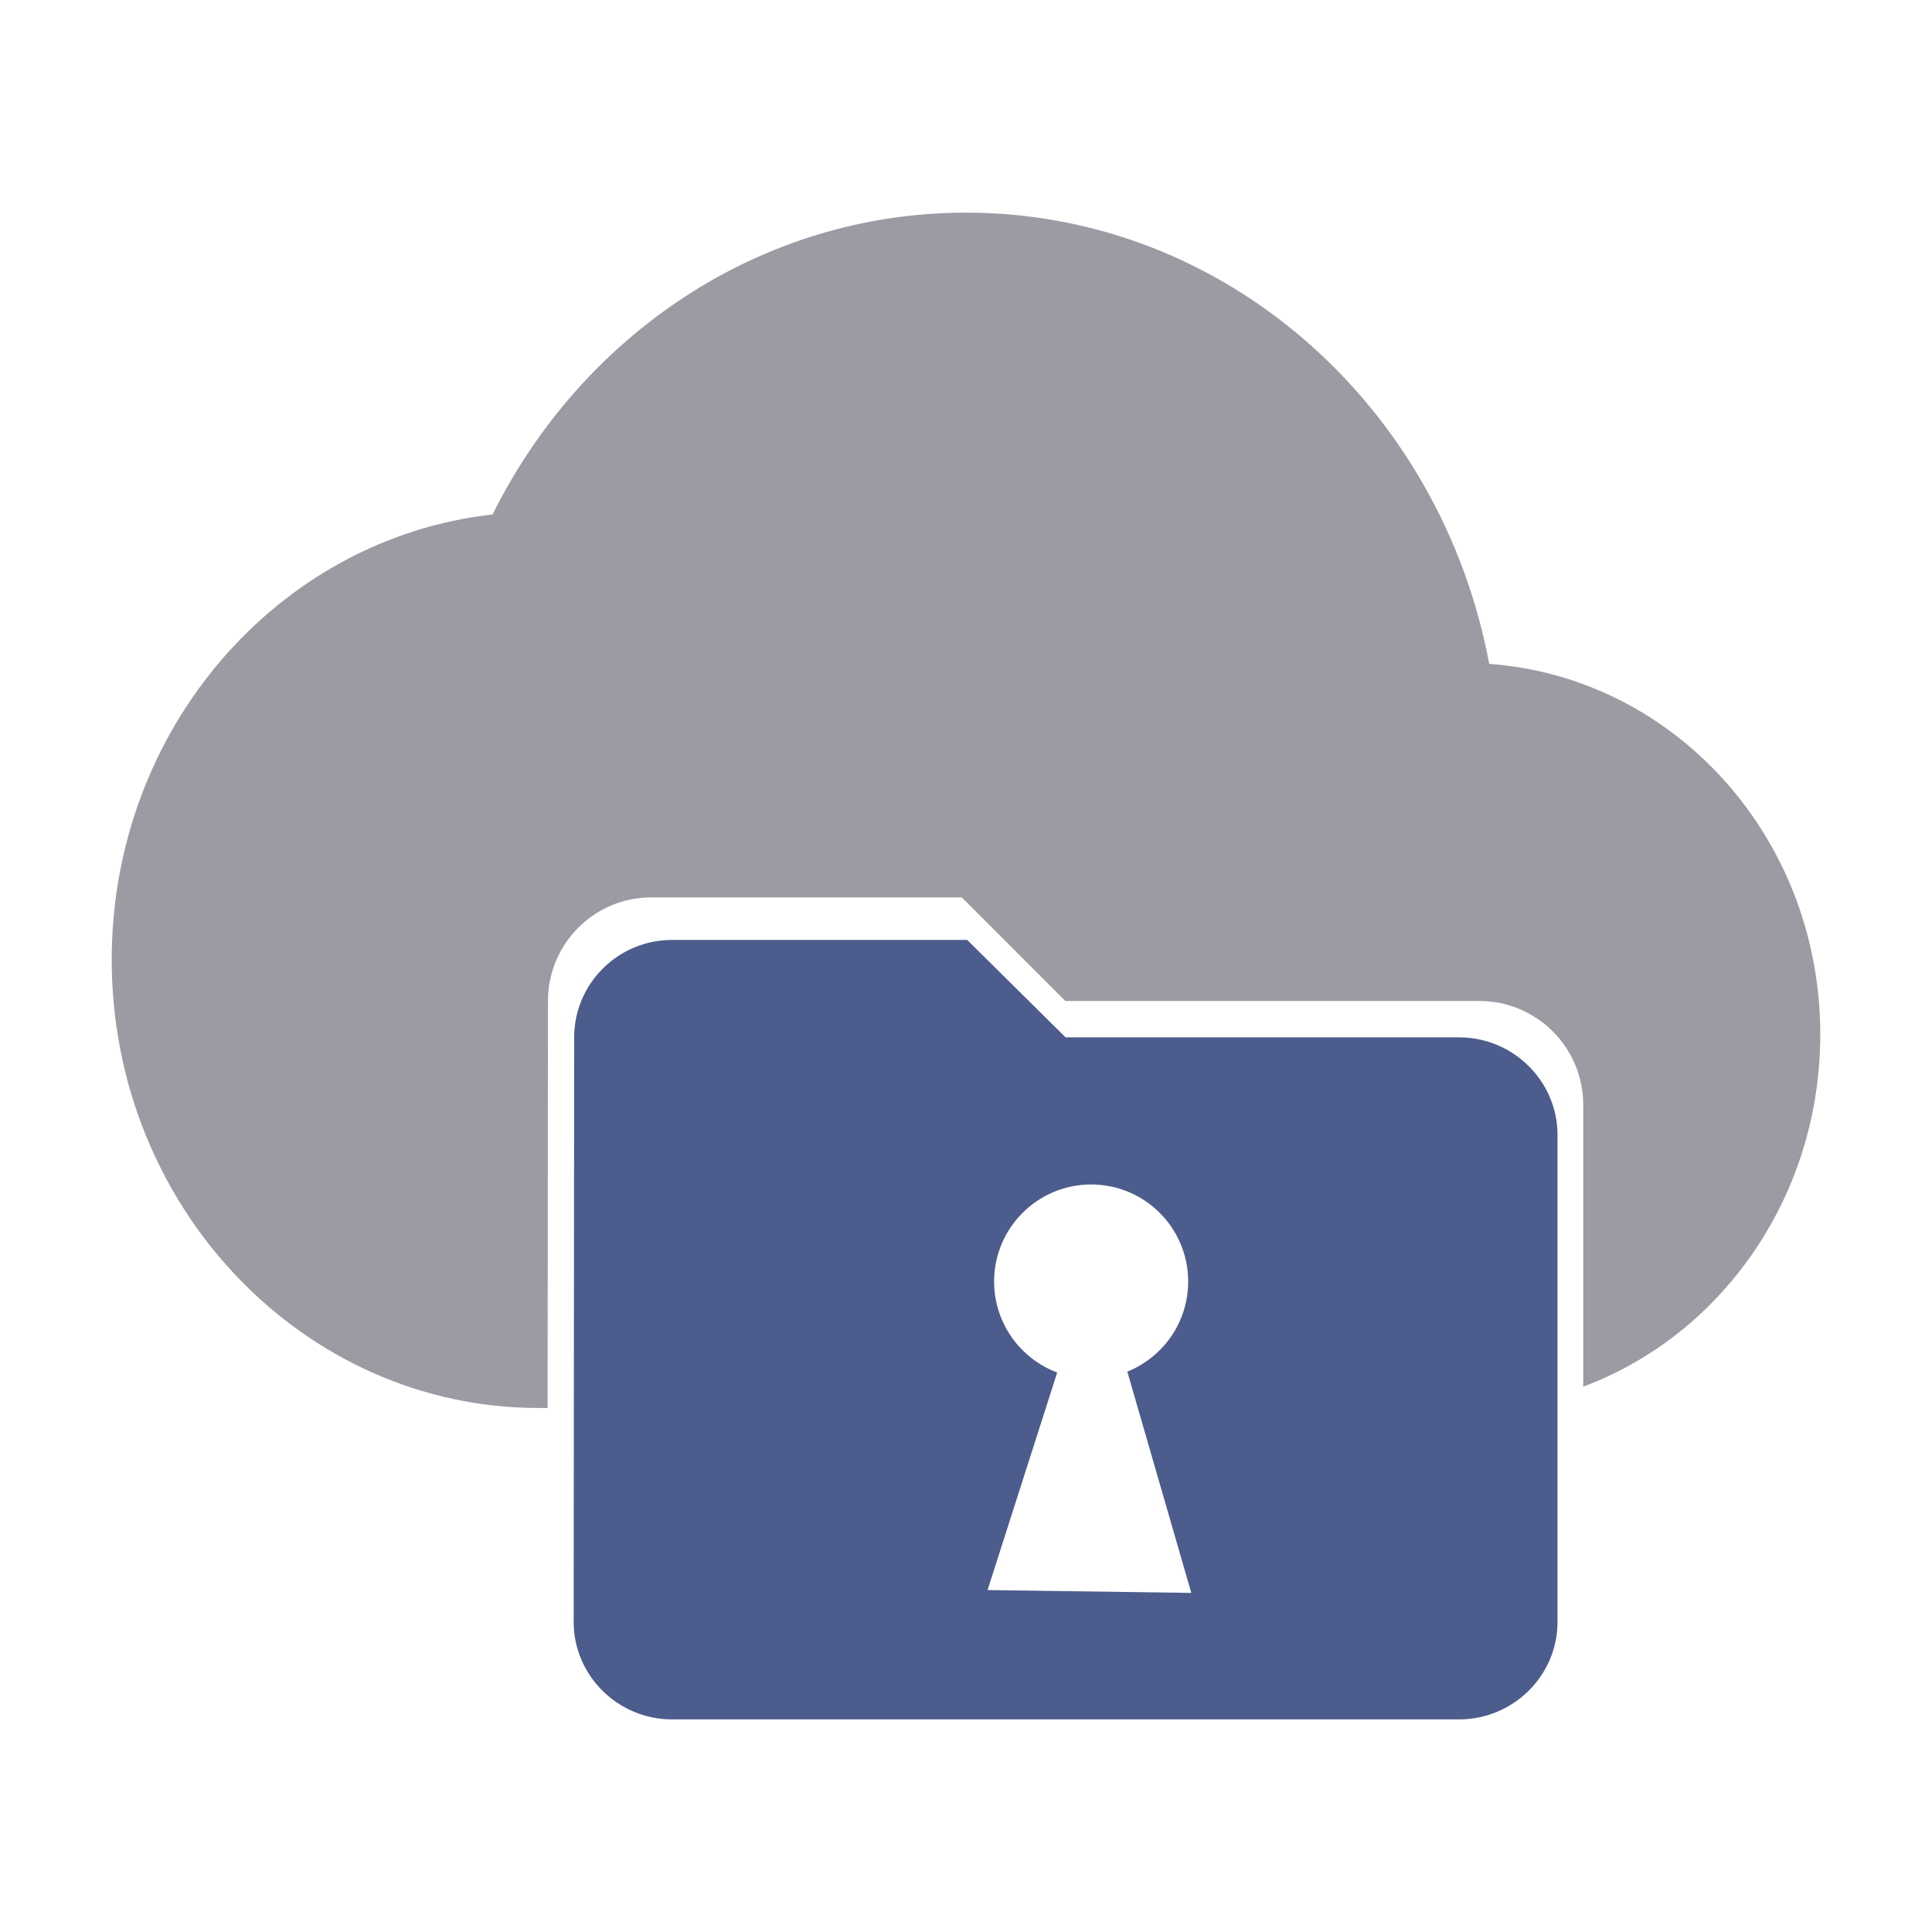 <svg version="1.2" xmlns="http://www.w3.org/2000/svg" viewBox="0 0 512 512" width="512px" height="512px">
  <g transform="matrix(18.866, 0, 0, 19.799, 29.606, -22.845)">
    <path d="M 24 15 C 24 17.174 22.61 19.026 20.67 19.714 L 20.67 15.938 C 20.67 15.176 20.015 14.552 19.215 14.552 L 13.395 14.552 L 11.941 13.166 L 7.576 13.166 C 6.776 13.166 6.128 13.789 6.128 14.552 L 6.123 20 L 6 20 C 2.69 20 0 17.31 0 14 C 0 10.91 2.34 8.36 5.35 8.04 C 6.6 5.64 9.11 4 12 4 C 15.64 4 18.67 6.59 19.35 10.04 C 21.95 10.22 24 12.36 24 15 Z" style="fill: #9C9BA3;">
    </path>
    <path d="M 15.165 22.475 L 12.303 22.437 L 13.281 19.525 C 12.764 19.34 12.395 18.865 12.395 18.307 C 12.395 17.59 13.005 17.008 13.758 17.008 C 14.511 17.008 15.121 17.59 15.121 18.307 C 15.121 18.854 14.767 19.321 14.266 19.513 L 15.165 22.475 Z M 12.017 13.735 L 7.871 13.735 C 7.111 13.735 6.496 14.321 6.496 15.039 L 6.489 22.864 C 6.489 23.582 7.111 24.168 7.871 24.168 L 18.927 24.168 C 19.687 24.168 20.309 23.582 20.309 22.864 L 20.309 16.343 C 20.309 15.626 19.687 15.039 18.927 15.039 L 13.399 15.039 L 12.017 13.735 Z" style="fill: #4C5C8C;">
    </path>
  </g>
</svg>